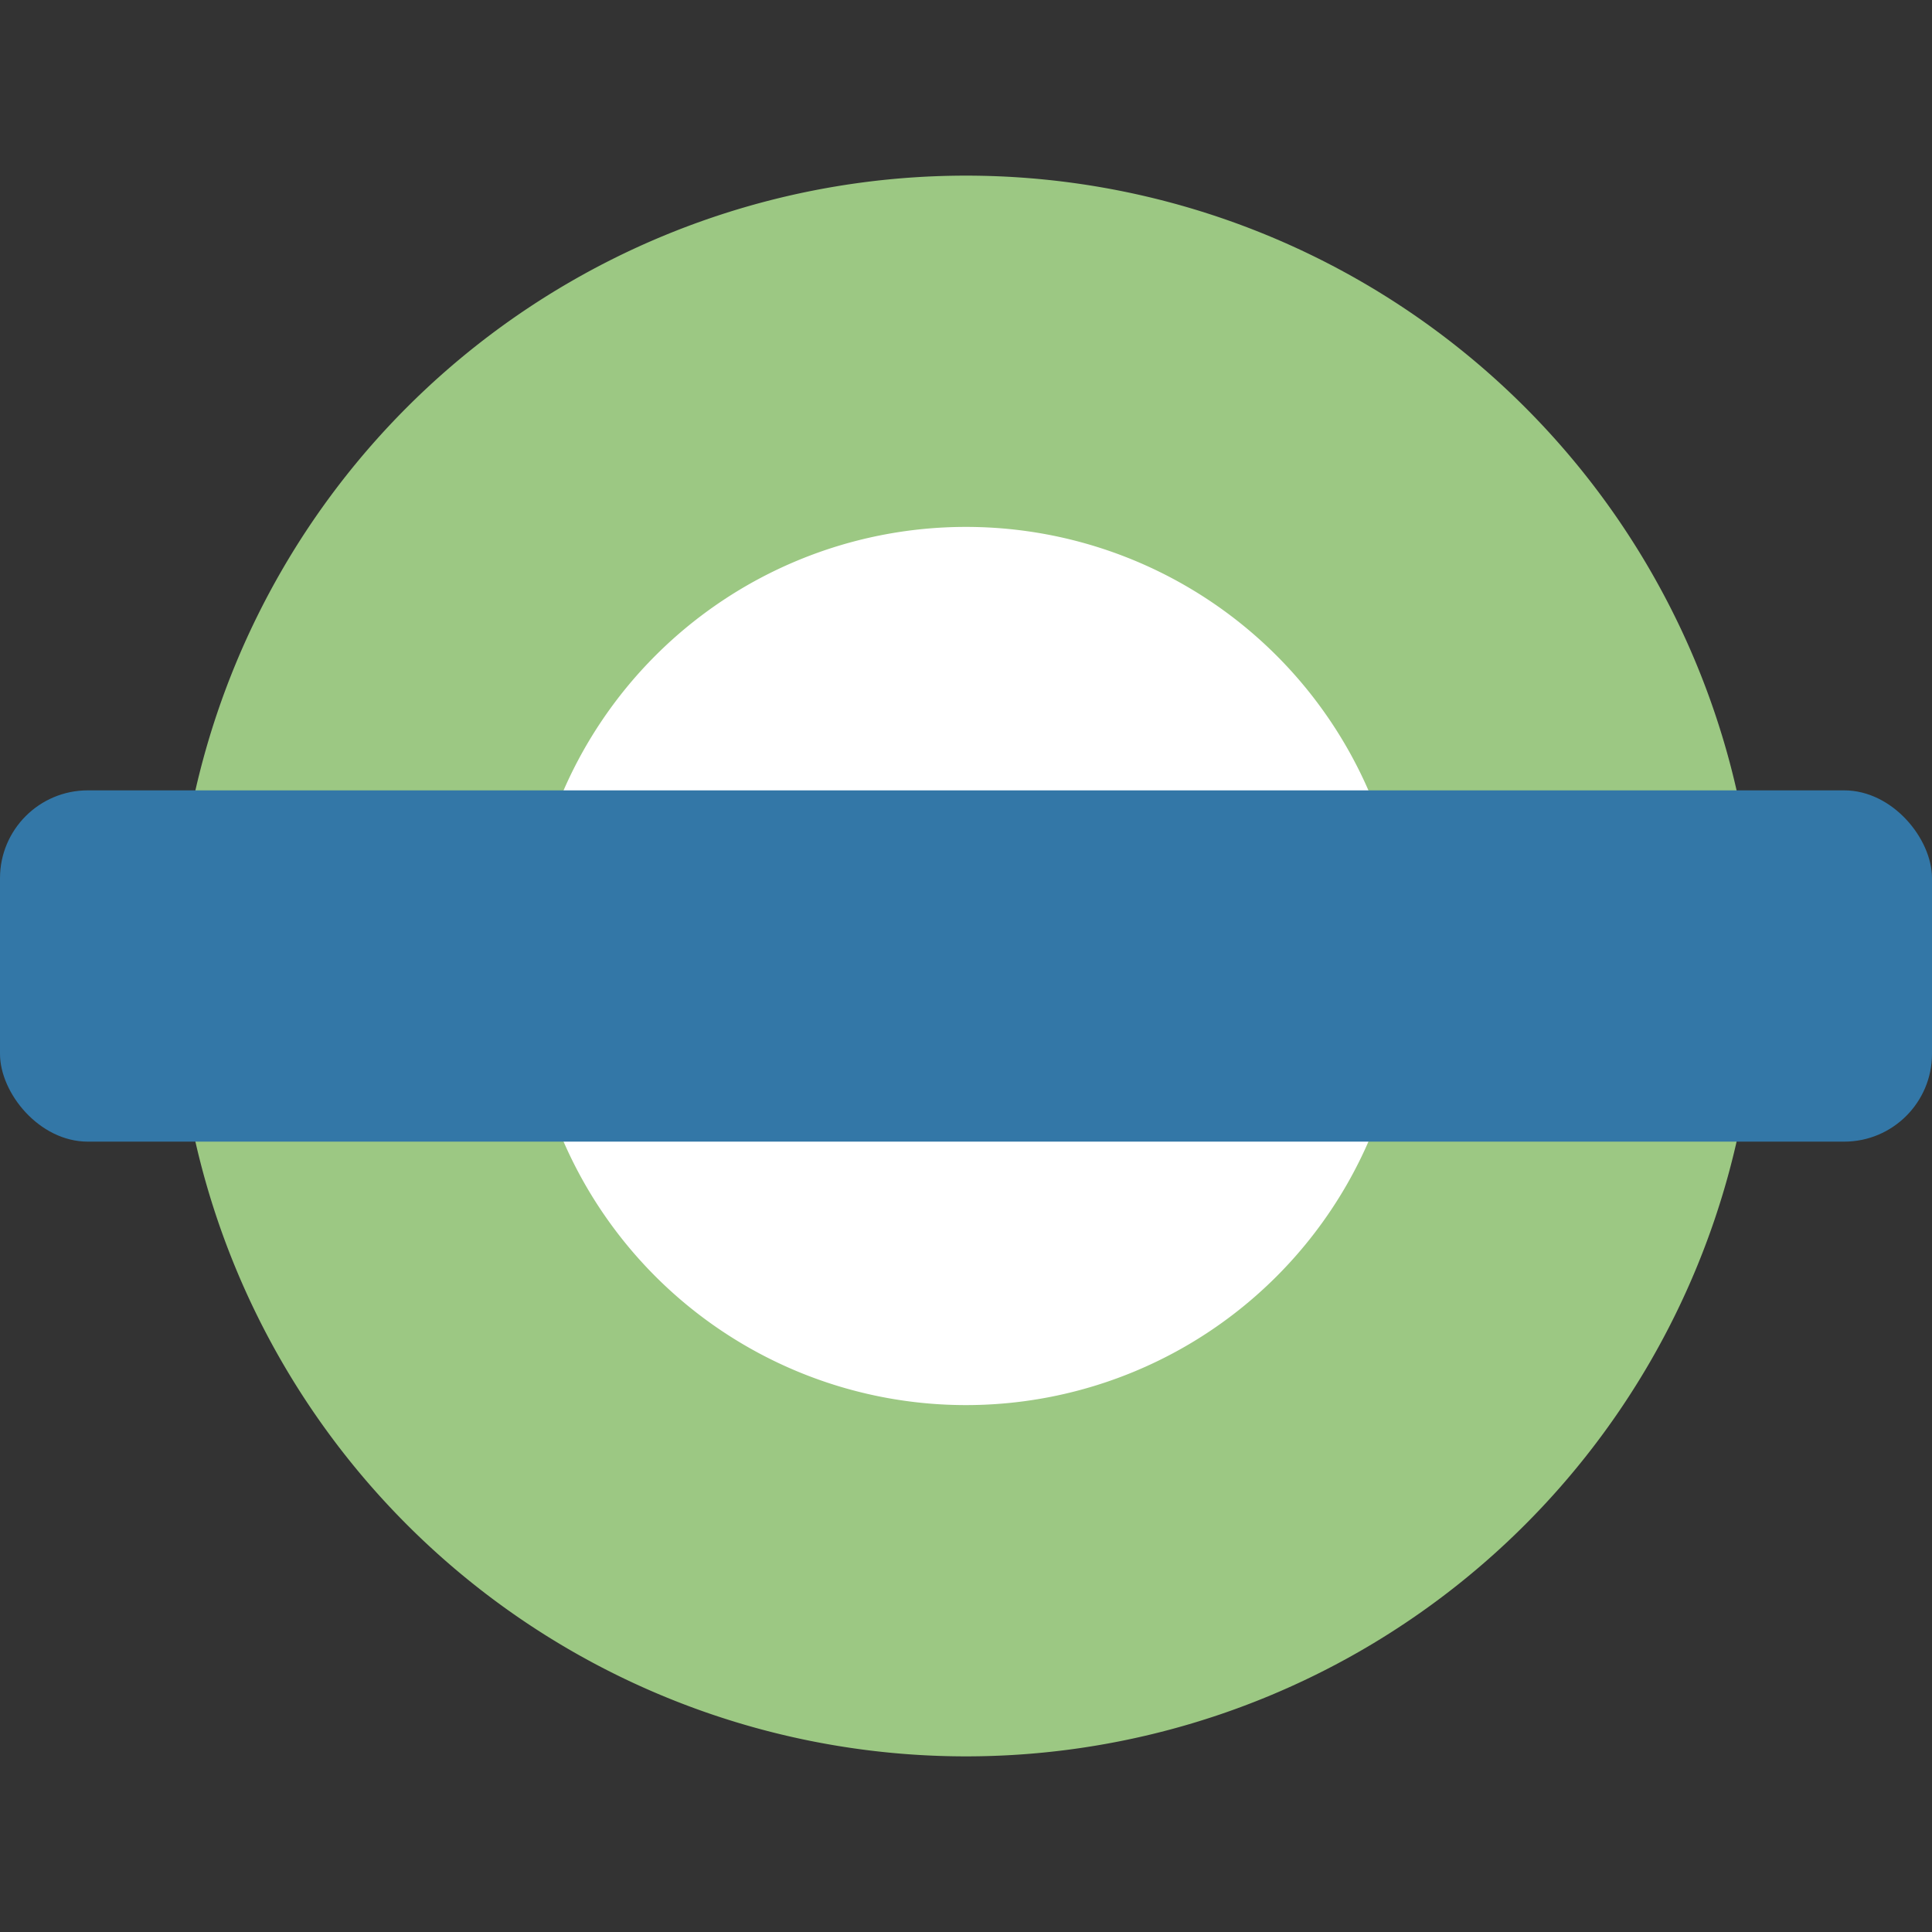 <?xml version="1.0" encoding="UTF-8" standalone="no"?>
<!-- Created with Inkscape (http://www.inkscape.org/) -->

<svg
   xmlns:dc="http://purl.org/dc/elements/1.1/"
   xmlns:cc="http://creativecommons.org/ns#"
   xmlns:rdf="http://www.w3.org/1999/02/22-rdf-syntax-ns#"
   xmlns:svg="http://www.w3.org/2000/svg"
   xmlns="http://www.w3.org/2000/svg"
   xmlns:sodipodi="http://sodipodi.sourceforge.net/DTD/sodipodi-0.dtd"
   xmlns:inkscape="http://www.inkscape.org/namespaces/inkscape"
   version="1.1"
   width="11"
   height="11"
   id="svg3122"
   inkscape:version="0.91+devel+osxmenu r12911"
   sodipodi:docname="dlr-11.svg"
   viewBox="0 0 11 11">
  <rect x="0" y="0" width="11" height="11" fill="#333333" stroke="none"/>
  <sodipodi:namedview
     pagecolor="#ffffff"
     bordercolor="#666666"
     borderopacity="1"
     objecttolerance="10"
     gridtolerance="10"
     guidetolerance="10"
     inkscape:pageopacity="0"
     inkscape:pageshadow="2"
     id="namedview12"
     showgrid="true"
     inkscape:snap-bbox="true"
     fit-margin-top="0"
     fit-margin-left="0"
     fit-margin-right="0"
     fit-margin-bottom="0"
     inkscape:zoom="64"
     inkscape:cx="6.9598781"
     inkscape:cy="3.7785864"
     inkscape:window-x="7"
     inkscape:window-y="0"
     inkscape:window-maximized="0"
     inkscape:current-layer="svg3122"
     inkscape:document-units="px"
     inkscape:bbox-paths="true"
     inkscape:bbox-nodes="true"
     inkscape:snap-bbox-edge-midpoints="true"
     inkscape:snap-bbox-midpoints="true"
     inkscape:object-paths="true"
     inkscape:snap-intersection-paths="true"
     inkscape:object-nodes="true"
     inkscape:snap-smooth-nodes="true">
    <inkscape:grid
       type="xygrid"
       id="grid2989"
       empspacing="2"
       visible="true"
       enabled="true"
       snapvisiblegridlinesonly="true"
       originx="0px"
       originy="0"
       color="#ff0000"
       opacity="0.125"
       spacingx="0.5"
       spacingy="0.5" />
  </sodipodi:namedview>
  <defs
     id="defs3124" />
  <circle
     style="opacity:1;fill:#ffffff;fill-opacity:1;stroke:none;stroke-width:1;stroke-linecap:round;stroke-linejoin:round;stroke-miterlimit:4;stroke-dasharray:none;stroke-dashoffset:0;stroke-opacity:1;marker:none"
     id="path5297"
     cx="5.5"
     cy="5.5"
     r="2.797" />
  <path
     style="opacity:1;fill:#9cc883;fill-opacity:1;stroke:none;stroke-width:1;stroke-linecap:round;stroke-linejoin:miter;stroke-miterlimit:4;stroke-dasharray:none;stroke-dashoffset:0;stroke-opacity:1"
     d="M 5.5 1 A 4.5 4.5 0 0 0 1 5.5 A 4.5 4.5 0 0 0 5.5 10 A 4.5 4.5 0 0 0 10 5.5 A 4.5 4.5 0 0 0 5.5 1 z M 5.5 3 A 2.5 2.5 0 0 1 8 5.5 A 2.5 2.5 0 0 1 5.5 8 A 2.5 2.5 0 0 1 3 5.5 A 2.5 2.5 0 0 1 5.5 3 z "
     id="path3336" />
  <rect
     style="opacity:1;fill:#3377a7;fill-opacity:1;stroke:none;stroke-width:1;stroke-linecap:round;stroke-linejoin:miter;stroke-miterlimit:4;stroke-dasharray:none;stroke-dashoffset:0;stroke-opacity:1"
     id="rect3354"
     width="11"
     height="2"
     x="0"
     y="4.5"
     ry="0.5"
     rx="0.5" />
</svg>
